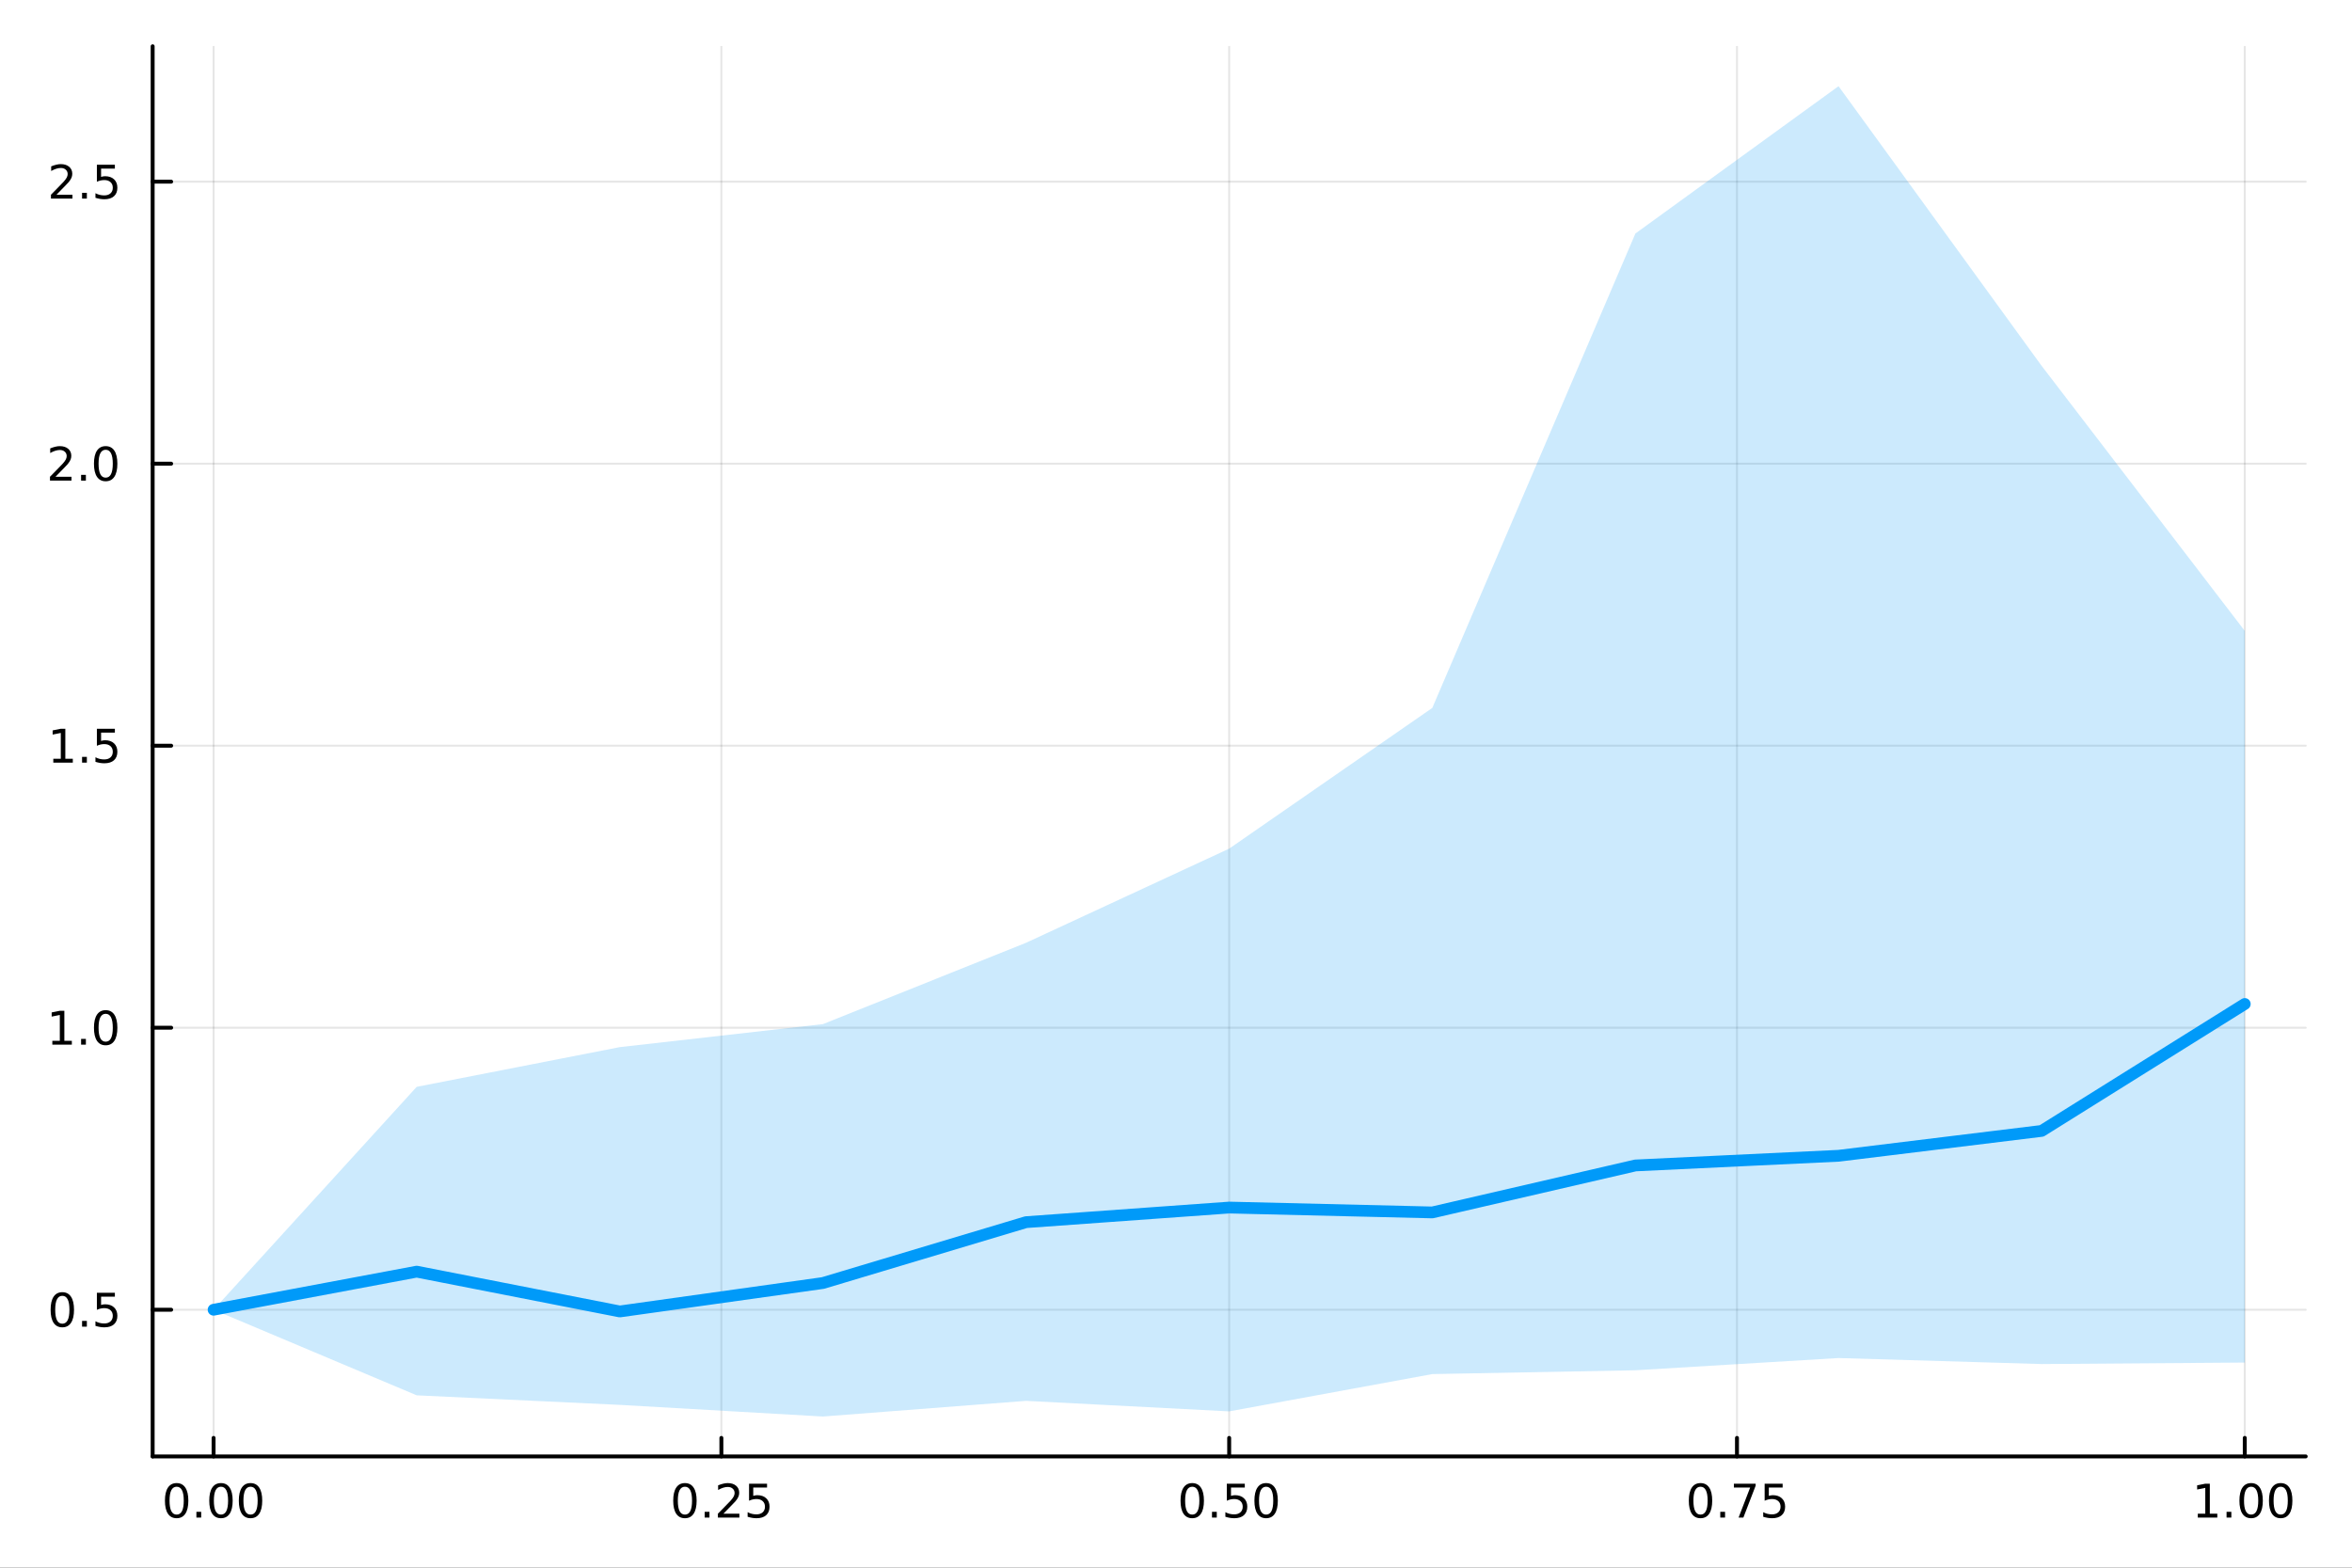 <?xml version="1.0" encoding="utf-8"?>
<svg xmlns="http://www.w3.org/2000/svg" xmlns:xlink="http://www.w3.org/1999/xlink" width="600" height="400" viewBox="0 0 2400 1600">
<rect x="0" y="0" width="2400" height="1600" fill="#333333" stroke="none"/>
<defs>
  <clipPath id="clip000">
    <rect x="0" y="0" width="2400" height="1600"/>
  </clipPath>
</defs>
<path clip-path="url(#clip000)" d="M0 1600 L2400 1600 L2400 0 L0 0  Z" fill="#ffffff" fill-rule="evenodd" fill-opacity="1"/>
<defs>
  <clipPath id="clip001">
    <rect x="480" y="0" width="1681" height="1600"/>
  </clipPath>
</defs>
<path clip-path="url(#clip000)" d="M155.765 1486.45 L2352.76 1486.45 L2352.76 47.244 L155.765 47.244  Z" fill="#ffffff" fill-rule="evenodd" fill-opacity="1"/>
<defs>
  <clipPath id="clip002">
    <rect x="155" y="47" width="2198" height="1440"/>
  </clipPath>
</defs>
<polyline clip-path="url(#clip002)" style="stroke:#000000; stroke-linecap:round; stroke-linejoin:round; stroke-width:2; stroke-opacity:0.1; fill:none" points="217.944,1486.45 217.944,47.244 "/>
<polyline clip-path="url(#clip002)" style="stroke:#000000; stroke-linecap:round; stroke-linejoin:round; stroke-width:2; stroke-opacity:0.1; fill:none" points="736.102,1486.45 736.102,47.244 "/>
<polyline clip-path="url(#clip002)" style="stroke:#000000; stroke-linecap:round; stroke-linejoin:round; stroke-width:2; stroke-opacity:0.1; fill:none" points="1254.26,1486.45 1254.26,47.244 "/>
<polyline clip-path="url(#clip002)" style="stroke:#000000; stroke-linecap:round; stroke-linejoin:round; stroke-width:2; stroke-opacity:0.1; fill:none" points="1772.42,1486.45 1772.42,47.244 "/>
<polyline clip-path="url(#clip002)" style="stroke:#000000; stroke-linecap:round; stroke-linejoin:round; stroke-width:2; stroke-opacity:0.1; fill:none" points="2290.58,1486.45 2290.58,47.244 "/>
<polyline clip-path="url(#clip002)" style="stroke:#000000; stroke-linecap:round; stroke-linejoin:round; stroke-width:2; stroke-opacity:0.1; fill:none" points="155.765,1336.73 2352.76,1336.73 "/>
<polyline clip-path="url(#clip002)" style="stroke:#000000; stroke-linecap:round; stroke-linejoin:round; stroke-width:2; stroke-opacity:0.1; fill:none" points="155.765,1048.9 2352.76,1048.9 "/>
<polyline clip-path="url(#clip002)" style="stroke:#000000; stroke-linecap:round; stroke-linejoin:round; stroke-width:2; stroke-opacity:0.1; fill:none" points="155.765,761.072 2352.76,761.072 "/>
<polyline clip-path="url(#clip002)" style="stroke:#000000; stroke-linecap:round; stroke-linejoin:round; stroke-width:2; stroke-opacity:0.1; fill:none" points="155.765,473.241 2352.76,473.241 "/>
<polyline clip-path="url(#clip002)" style="stroke:#000000; stroke-linecap:round; stroke-linejoin:round; stroke-width:2; stroke-opacity:0.1; fill:none" points="155.765,185.41 2352.76,185.41 "/>
<polyline clip-path="url(#clip000)" style="stroke:#000000; stroke-linecap:round; stroke-linejoin:round; stroke-width:4; stroke-opacity:1; fill:none" points="155.765,1486.45 2352.76,1486.45 "/>
<polyline clip-path="url(#clip000)" style="stroke:#000000; stroke-linecap:round; stroke-linejoin:round; stroke-width:4; stroke-opacity:1; fill:none" points="217.944,1486.45 217.944,1467.55 "/>
<polyline clip-path="url(#clip000)" style="stroke:#000000; stroke-linecap:round; stroke-linejoin:round; stroke-width:4; stroke-opacity:1; fill:none" points="736.102,1486.45 736.102,1467.55 "/>
<polyline clip-path="url(#clip000)" style="stroke:#000000; stroke-linecap:round; stroke-linejoin:round; stroke-width:4; stroke-opacity:1; fill:none" points="1254.26,1486.45 1254.26,1467.55 "/>
<polyline clip-path="url(#clip000)" style="stroke:#000000; stroke-linecap:round; stroke-linejoin:round; stroke-width:4; stroke-opacity:1; fill:none" points="1772.42,1486.45 1772.42,1467.55 "/>
<polyline clip-path="url(#clip000)" style="stroke:#000000; stroke-linecap:round; stroke-linejoin:round; stroke-width:4; stroke-opacity:1; fill:none" points="2290.58,1486.45 2290.58,1467.55 "/>
<path clip-path="url(#clip000)" d="M180.247 1517.37 Q176.636 1517.37 174.808 1520.93 Q173.002 1524.47 173.002 1531.6 Q173.002 1538.71 174.808 1542.27 Q176.636 1545.82 180.247 1545.82 Q183.882 1545.82 185.687 1542.27 Q187.516 1538.71 187.516 1531.6 Q187.516 1524.47 185.687 1520.93 Q183.882 1517.37 180.247 1517.37 M180.247 1513.66 Q186.057 1513.66 189.113 1518.27 Q192.192 1522.85 192.192 1531.6 Q192.192 1540.33 189.113 1544.94 Q186.057 1549.52 180.247 1549.52 Q174.437 1549.52 171.358 1544.94 Q168.303 1540.33 168.303 1531.6 Q168.303 1522.85 171.358 1518.27 Q174.437 1513.66 180.247 1513.66 Z" fill="#000000" fill-rule="nonzero" fill-opacity="1" /><path clip-path="url(#clip000)" d="M200.409 1542.97 L205.294 1542.97 L205.294 1548.85 L200.409 1548.85 L200.409 1542.97 Z" fill="#000000" fill-rule="nonzero" fill-opacity="1" /><path clip-path="url(#clip000)" d="M225.479 1517.37 Q221.867 1517.37 220.039 1520.93 Q218.233 1524.47 218.233 1531.6 Q218.233 1538.71 220.039 1542.27 Q221.867 1545.82 225.479 1545.82 Q229.113 1545.82 230.918 1542.27 Q232.747 1538.71 232.747 1531.6 Q232.747 1524.47 230.918 1520.93 Q229.113 1517.37 225.479 1517.37 M225.479 1513.66 Q231.289 1513.66 234.344 1518.27 Q237.423 1522.85 237.423 1531.6 Q237.423 1540.33 234.344 1544.94 Q231.289 1549.52 225.479 1549.52 Q219.668 1549.52 216.59 1544.94 Q213.534 1540.33 213.534 1531.6 Q213.534 1522.85 216.59 1518.27 Q219.668 1513.66 225.479 1513.66 Z" fill="#000000" fill-rule="nonzero" fill-opacity="1" /><path clip-path="url(#clip000)" d="M255.64 1517.37 Q252.029 1517.37 250.201 1520.93 Q248.395 1524.47 248.395 1531.6 Q248.395 1538.71 250.201 1542.27 Q252.029 1545.82 255.64 1545.82 Q259.275 1545.82 261.08 1542.27 Q262.909 1538.71 262.909 1531.6 Q262.909 1524.47 261.08 1520.93 Q259.275 1517.37 255.64 1517.37 M255.64 1513.66 Q261.451 1513.66 264.506 1518.27 Q267.585 1522.85 267.585 1531.6 Q267.585 1540.33 264.506 1544.94 Q261.451 1549.52 255.64 1549.52 Q249.83 1549.52 246.752 1544.94 Q243.696 1540.33 243.696 1531.6 Q243.696 1522.85 246.752 1518.27 Q249.83 1513.66 255.64 1513.66 Z" fill="#000000" fill-rule="nonzero" fill-opacity="1" /><path clip-path="url(#clip000)" d="M698.903 1517.37 Q695.292 1517.37 693.463 1520.93 Q691.658 1524.47 691.658 1531.6 Q691.658 1538.71 693.463 1542.27 Q695.292 1545.82 698.903 1545.82 Q702.538 1545.82 704.343 1542.27 Q706.172 1538.71 706.172 1531.6 Q706.172 1524.47 704.343 1520.93 Q702.538 1517.37 698.903 1517.37 M698.903 1513.66 Q704.713 1513.66 707.769 1518.27 Q710.848 1522.85 710.848 1531.6 Q710.848 1540.33 707.769 1544.94 Q704.713 1549.52 698.903 1549.52 Q693.093 1549.52 690.014 1544.94 Q686.959 1540.33 686.959 1531.6 Q686.959 1522.85 690.014 1518.27 Q693.093 1513.66 698.903 1513.66 Z" fill="#000000" fill-rule="nonzero" fill-opacity="1" /><path clip-path="url(#clip000)" d="M719.065 1542.97 L723.949 1542.97 L723.949 1548.85 L719.065 1548.85 L719.065 1542.97 Z" fill="#000000" fill-rule="nonzero" fill-opacity="1" /><path clip-path="url(#clip000)" d="M738.162 1544.91 L754.482 1544.91 L754.482 1548.85 L732.537 1548.85 L732.537 1544.91 Q735.199 1542.16 739.783 1537.53 Q744.389 1532.88 745.57 1531.53 Q747.815 1529.01 748.695 1527.27 Q749.597 1525.51 749.597 1523.82 Q749.597 1521.07 747.653 1519.33 Q745.732 1517.6 742.63 1517.6 Q740.431 1517.6 737.977 1518.36 Q735.547 1519.13 732.769 1520.68 L732.769 1515.95 Q735.593 1514.82 738.047 1514.24 Q740.5 1513.66 742.537 1513.66 Q747.908 1513.66 751.102 1516.35 Q754.296 1519.03 754.296 1523.52 Q754.296 1525.65 753.486 1527.57 Q752.699 1529.47 750.593 1532.07 Q750.014 1532.74 746.912 1535.95 Q743.81 1539.15 738.162 1544.91 Z" fill="#000000" fill-rule="nonzero" fill-opacity="1" /><path clip-path="url(#clip000)" d="M764.343 1514.29 L782.699 1514.29 L782.699 1518.22 L768.625 1518.22 L768.625 1526.7 Q769.644 1526.35 770.662 1526.19 Q771.681 1526 772.699 1526 Q778.486 1526 781.866 1529.17 Q785.245 1532.34 785.245 1537.76 Q785.245 1543.34 781.773 1546.44 Q778.301 1549.52 771.982 1549.52 Q769.806 1549.52 767.537 1549.15 Q765.292 1548.78 762.884 1548.04 L762.884 1543.34 Q764.968 1544.47 767.19 1545.03 Q769.412 1545.58 771.889 1545.58 Q775.894 1545.58 778.232 1543.48 Q780.57 1541.37 780.57 1537.76 Q780.57 1534.15 778.232 1532.04 Q775.894 1529.94 771.889 1529.94 Q770.014 1529.94 768.139 1530.35 Q766.287 1530.77 764.343 1531.65 L764.343 1514.29 Z" fill="#000000" fill-rule="nonzero" fill-opacity="1" /><path clip-path="url(#clip000)" d="M1216.56 1517.37 Q1212.95 1517.37 1211.12 1520.93 Q1209.32 1524.47 1209.32 1531.6 Q1209.32 1538.71 1211.12 1542.27 Q1212.95 1545.82 1216.56 1545.82 Q1220.2 1545.82 1222 1542.27 Q1223.83 1538.71 1223.83 1531.6 Q1223.83 1524.47 1222 1520.93 Q1220.2 1517.37 1216.56 1517.37 M1216.56 1513.66 Q1222.37 1513.66 1225.43 1518.27 Q1228.51 1522.85 1228.51 1531.6 Q1228.51 1540.33 1225.43 1544.94 Q1222.37 1549.52 1216.56 1549.52 Q1210.75 1549.52 1207.68 1544.94 Q1204.62 1540.33 1204.62 1531.6 Q1204.62 1522.85 1207.68 1518.27 Q1210.75 1513.66 1216.56 1513.66 Z" fill="#000000" fill-rule="nonzero" fill-opacity="1" /><path clip-path="url(#clip000)" d="M1236.73 1542.97 L1241.61 1542.97 L1241.61 1548.85 L1236.73 1548.85 L1236.73 1542.97 Z" fill="#000000" fill-rule="nonzero" fill-opacity="1" /><path clip-path="url(#clip000)" d="M1251.84 1514.29 L1270.2 1514.29 L1270.2 1518.22 L1256.12 1518.22 L1256.12 1526.7 Q1257.14 1526.35 1258.16 1526.19 Q1259.18 1526 1260.2 1526 Q1265.98 1526 1269.36 1529.17 Q1272.74 1532.34 1272.74 1537.76 Q1272.74 1543.34 1269.27 1546.44 Q1265.8 1549.52 1259.48 1549.52 Q1257.3 1549.52 1255.04 1549.15 Q1252.79 1548.78 1250.38 1548.04 L1250.38 1543.34 Q1252.47 1544.47 1254.69 1545.03 Q1256.91 1545.58 1259.39 1545.58 Q1263.39 1545.58 1265.73 1543.48 Q1268.07 1541.37 1268.07 1537.76 Q1268.07 1534.15 1265.73 1532.04 Q1263.39 1529.94 1259.39 1529.94 Q1257.51 1529.94 1255.64 1530.35 Q1253.79 1530.77 1251.84 1531.65 L1251.84 1514.29 Z" fill="#000000" fill-rule="nonzero" fill-opacity="1" /><path clip-path="url(#clip000)" d="M1291.96 1517.37 Q1288.35 1517.37 1286.52 1520.93 Q1284.71 1524.47 1284.71 1531.6 Q1284.71 1538.71 1286.52 1542.27 Q1288.35 1545.82 1291.96 1545.82 Q1295.59 1545.82 1297.4 1542.27 Q1299.23 1538.71 1299.23 1531.6 Q1299.23 1524.47 1297.4 1520.93 Q1295.59 1517.37 1291.96 1517.37 M1291.96 1513.66 Q1297.77 1513.66 1300.82 1518.27 Q1303.9 1522.85 1303.9 1531.6 Q1303.9 1540.33 1300.82 1544.94 Q1297.77 1549.52 1291.96 1549.52 Q1286.15 1549.52 1283.07 1544.94 Q1280.01 1540.33 1280.01 1531.6 Q1280.01 1522.85 1283.07 1518.27 Q1286.15 1513.66 1291.96 1513.66 Z" fill="#000000" fill-rule="nonzero" fill-opacity="1" /><path clip-path="url(#clip000)" d="M1735.22 1517.37 Q1731.61 1517.37 1729.78 1520.93 Q1727.97 1524.47 1727.97 1531.6 Q1727.97 1538.71 1729.78 1542.27 Q1731.61 1545.82 1735.22 1545.82 Q1738.85 1545.82 1740.66 1542.27 Q1742.49 1538.71 1742.49 1531.6 Q1742.49 1524.47 1740.66 1520.93 Q1738.85 1517.37 1735.22 1517.37 M1735.22 1513.66 Q1741.03 1513.66 1744.09 1518.27 Q1747.16 1522.85 1747.16 1531.6 Q1747.16 1540.33 1744.09 1544.94 Q1741.03 1549.52 1735.22 1549.52 Q1729.41 1549.52 1726.33 1544.94 Q1723.28 1540.33 1723.28 1531.6 Q1723.28 1522.85 1726.33 1518.27 Q1729.41 1513.66 1735.22 1513.66 Z" fill="#000000" fill-rule="nonzero" fill-opacity="1" /><path clip-path="url(#clip000)" d="M1755.38 1542.97 L1760.27 1542.97 L1760.27 1548.85 L1755.38 1548.85 L1755.38 1542.97 Z" fill="#000000" fill-rule="nonzero" fill-opacity="1" /><path clip-path="url(#clip000)" d="M1769.27 1514.29 L1791.49 1514.29 L1791.49 1516.28 L1778.95 1548.85 L1774.06 1548.85 L1785.87 1518.22 L1769.27 1518.22 L1769.27 1514.29 Z" fill="#000000" fill-rule="nonzero" fill-opacity="1" /><path clip-path="url(#clip000)" d="M1800.66 1514.29 L1819.02 1514.29 L1819.02 1518.22 L1804.94 1518.22 L1804.94 1526.7 Q1805.96 1526.35 1806.98 1526.19 Q1808 1526 1809.02 1526 Q1814.8 1526 1818.18 1529.17 Q1821.56 1532.34 1821.56 1537.76 Q1821.56 1543.34 1818.09 1546.44 Q1814.62 1549.52 1808.3 1549.52 Q1806.12 1549.52 1803.85 1549.15 Q1801.61 1548.78 1799.2 1548.04 L1799.2 1543.34 Q1801.28 1544.47 1803.51 1545.03 Q1805.73 1545.58 1808.21 1545.58 Q1812.21 1545.58 1814.55 1543.48 Q1816.89 1541.37 1816.89 1537.76 Q1816.89 1534.15 1814.55 1532.04 Q1812.21 1529.94 1808.21 1529.94 Q1806.33 1529.94 1804.46 1530.35 Q1802.6 1530.77 1800.66 1531.65 L1800.66 1514.29 Z" fill="#000000" fill-rule="nonzero" fill-opacity="1" /><path clip-path="url(#clip000)" d="M2242.65 1544.91 L2250.29 1544.91 L2250.29 1518.55 L2241.98 1520.21 L2241.98 1515.95 L2250.24 1514.29 L2254.92 1514.29 L2254.92 1544.91 L2262.56 1544.91 L2262.56 1548.85 L2242.65 1548.85 L2242.65 1544.91 Z" fill="#000000" fill-rule="nonzero" fill-opacity="1" /><path clip-path="url(#clip000)" d="M2272 1542.97 L2276.88 1542.97 L2276.88 1548.85 L2272 1548.85 L2272 1542.97 Z" fill="#000000" fill-rule="nonzero" fill-opacity="1" /><path clip-path="url(#clip000)" d="M2297.07 1517.37 Q2293.46 1517.37 2291.63 1520.93 Q2289.82 1524.47 2289.82 1531.6 Q2289.82 1538.71 2291.63 1542.27 Q2293.46 1545.82 2297.07 1545.82 Q2300.7 1545.82 2302.51 1542.27 Q2304.34 1538.71 2304.34 1531.6 Q2304.34 1524.47 2302.51 1520.93 Q2300.7 1517.37 2297.07 1517.37 M2297.07 1513.66 Q2302.88 1513.66 2305.94 1518.27 Q2309.01 1522.85 2309.01 1531.6 Q2309.01 1540.33 2305.94 1544.94 Q2302.88 1549.52 2297.07 1549.52 Q2291.26 1549.52 2288.18 1544.94 Q2285.13 1540.33 2285.13 1531.6 Q2285.13 1522.85 2288.18 1518.27 Q2291.26 1513.66 2297.07 1513.66 Z" fill="#000000" fill-rule="nonzero" fill-opacity="1" /><path clip-path="url(#clip000)" d="M2327.23 1517.37 Q2323.62 1517.37 2321.79 1520.93 Q2319.99 1524.47 2319.99 1531.6 Q2319.99 1538.71 2321.79 1542.27 Q2323.62 1545.82 2327.23 1545.82 Q2330.87 1545.82 2332.67 1542.27 Q2334.5 1538.71 2334.5 1531.6 Q2334.5 1524.47 2332.67 1520.93 Q2330.87 1517.37 2327.23 1517.37 M2327.23 1513.66 Q2333.04 1513.66 2336.1 1518.27 Q2339.18 1522.85 2339.18 1531.6 Q2339.18 1540.33 2336.1 1544.94 Q2333.04 1549.52 2327.23 1549.52 Q2321.42 1549.52 2318.34 1544.94 Q2315.29 1540.33 2315.29 1531.6 Q2315.29 1522.85 2318.34 1518.27 Q2321.42 1513.66 2327.23 1513.66 Z" fill="#000000" fill-rule="nonzero" fill-opacity="1" /><polyline clip-path="url(#clip000)" style="stroke:#000000; stroke-linecap:round; stroke-linejoin:round; stroke-width:4; stroke-opacity:1; fill:none" points="155.765,1486.45 155.765,47.244 "/>
<polyline clip-path="url(#clip000)" style="stroke:#000000; stroke-linecap:round; stroke-linejoin:round; stroke-width:4; stroke-opacity:1; fill:none" points="155.765,1336.73 174.663,1336.73 "/>
<polyline clip-path="url(#clip000)" style="stroke:#000000; stroke-linecap:round; stroke-linejoin:round; stroke-width:4; stroke-opacity:1; fill:none" points="155.765,1048.9 174.663,1048.9 "/>
<polyline clip-path="url(#clip000)" style="stroke:#000000; stroke-linecap:round; stroke-linejoin:round; stroke-width:4; stroke-opacity:1; fill:none" points="155.765,761.072 174.663,761.072 "/>
<polyline clip-path="url(#clip000)" style="stroke:#000000; stroke-linecap:round; stroke-linejoin:round; stroke-width:4; stroke-opacity:1; fill:none" points="155.765,473.241 174.663,473.241 "/>
<polyline clip-path="url(#clip000)" style="stroke:#000000; stroke-linecap:round; stroke-linejoin:round; stroke-width:4; stroke-opacity:1; fill:none" points="155.765,185.41 174.663,185.41 "/>
<path clip-path="url(#clip000)" d="M63.585 1322.53 Q59.974 1322.53 58.145 1326.1 Q56.339 1329.64 56.339 1336.77 Q56.339 1343.87 58.145 1347.44 Q59.974 1350.98 63.585 1350.98 Q67.219 1350.98 69.024 1347.44 Q70.853 1343.87 70.853 1336.77 Q70.853 1329.64 69.024 1326.1 Q67.219 1322.53 63.585 1322.53 M63.585 1318.83 Q69.395 1318.83 72.45 1323.44 Q75.529 1328.02 75.529 1336.77 Q75.529 1345.5 72.45 1350.1 Q69.395 1354.69 63.585 1354.69 Q57.775 1354.69 54.696 1350.1 Q51.64 1345.5 51.64 1336.77 Q51.64 1328.02 54.696 1323.44 Q57.775 1318.83 63.585 1318.83 Z" fill="#000000" fill-rule="nonzero" fill-opacity="1" /><path clip-path="url(#clip000)" d="M83.747 1348.13 L88.631 1348.13 L88.631 1354.01 L83.747 1354.01 L83.747 1348.13 Z" fill="#000000" fill-rule="nonzero" fill-opacity="1" /><path clip-path="url(#clip000)" d="M98.862 1319.45 L117.219 1319.45 L117.219 1323.39 L103.145 1323.39 L103.145 1331.86 Q104.163 1331.51 105.182 1331.35 Q106.2 1331.17 107.219 1331.17 Q113.006 1331.17 116.385 1334.34 Q119.765 1337.51 119.765 1342.93 Q119.765 1348.5 116.293 1351.61 Q112.82 1354.69 106.501 1354.69 Q104.325 1354.69 102.057 1354.31 Q99.811 1353.94 97.404 1353.2 L97.404 1348.5 Q99.487 1349.64 101.709 1350.19 Q103.932 1350.75 106.408 1350.75 Q110.413 1350.75 112.751 1348.64 Q115.089 1346.54 115.089 1342.93 Q115.089 1339.31 112.751 1337.21 Q110.413 1335.1 106.408 1335.1 Q104.534 1335.1 102.659 1335.52 Q100.807 1335.94 98.862 1336.81 L98.862 1319.45 Z" fill="#000000" fill-rule="nonzero" fill-opacity="1" /><path clip-path="url(#clip000)" d="M53.4 1062.25 L61.038 1062.25 L61.038 1035.88 L52.728 1037.55 L52.728 1033.29 L60.992 1031.62 L65.668 1031.62 L65.668 1062.25 L73.307 1062.25 L73.307 1066.18 L53.4 1066.18 L53.4 1062.25 Z" fill="#000000" fill-rule="nonzero" fill-opacity="1" /><path clip-path="url(#clip000)" d="M82.751 1060.3 L87.635 1060.3 L87.635 1066.18 L82.751 1066.18 L82.751 1060.3 Z" fill="#000000" fill-rule="nonzero" fill-opacity="1" /><path clip-path="url(#clip000)" d="M107.821 1034.7 Q104.209 1034.7 102.381 1038.27 Q100.575 1041.81 100.575 1048.94 Q100.575 1056.04 102.381 1059.61 Q104.209 1063.15 107.821 1063.15 Q111.455 1063.15 113.26 1059.61 Q115.089 1056.04 115.089 1048.94 Q115.089 1041.81 113.26 1038.27 Q111.455 1034.7 107.821 1034.7 M107.821 1031 Q113.631 1031 116.686 1035.6 Q119.765 1040.19 119.765 1048.94 Q119.765 1057.66 116.686 1062.27 Q113.631 1066.85 107.821 1066.85 Q102.01 1066.85 98.932 1062.27 Q95.876 1057.66 95.876 1048.94 Q95.876 1040.19 98.932 1035.6 Q102.01 1031 107.821 1031 Z" fill="#000000" fill-rule="nonzero" fill-opacity="1" /><path clip-path="url(#clip000)" d="M54.395 774.417 L62.034 774.417 L62.034 748.051 L53.724 749.718 L53.724 745.459 L61.987 743.792 L66.663 743.792 L66.663 774.417 L74.302 774.417 L74.302 778.352 L54.395 778.352 L54.395 774.417 Z" fill="#000000" fill-rule="nonzero" fill-opacity="1" /><path clip-path="url(#clip000)" d="M83.747 772.472 L88.631 772.472 L88.631 778.352 L83.747 778.352 L83.747 772.472 Z" fill="#000000" fill-rule="nonzero" fill-opacity="1" /><path clip-path="url(#clip000)" d="M98.862 743.792 L117.219 743.792 L117.219 747.727 L103.145 747.727 L103.145 756.199 Q104.163 755.852 105.182 755.69 Q106.2 755.505 107.219 755.505 Q113.006 755.505 116.385 758.676 Q119.765 761.847 119.765 767.264 Q119.765 772.843 116.293 775.945 Q112.82 779.023 106.501 779.023 Q104.325 779.023 102.057 778.653 Q99.811 778.282 97.404 777.542 L97.404 772.843 Q99.487 773.977 101.709 774.533 Q103.932 775.088 106.408 775.088 Q110.413 775.088 112.751 772.982 Q115.089 770.875 115.089 767.264 Q115.089 763.653 112.751 761.546 Q110.413 759.44 106.408 759.44 Q104.534 759.44 102.659 759.857 Q100.807 760.273 98.862 761.153 L98.862 743.792 Z" fill="#000000" fill-rule="nonzero" fill-opacity="1" /><path clip-path="url(#clip000)" d="M56.617 486.586 L72.936 486.586 L72.936 490.521 L50.992 490.521 L50.992 486.586 Q53.654 483.831 58.237 479.202 Q62.844 474.549 64.025 473.206 Q66.27 470.683 67.149 468.947 Q68.052 467.188 68.052 465.498 Q68.052 462.743 66.108 461.007 Q64.186 459.271 61.085 459.271 Q58.886 459.271 56.432 460.035 Q54.001 460.799 51.224 462.35 L51.224 457.628 Q54.048 456.493 56.501 455.915 Q58.955 455.336 60.992 455.336 Q66.362 455.336 69.557 458.021 Q72.751 460.706 72.751 465.197 Q72.751 467.327 71.941 469.248 Q71.154 471.146 69.048 473.739 Q68.469 474.41 65.367 477.628 Q62.265 480.822 56.617 486.586 Z" fill="#000000" fill-rule="nonzero" fill-opacity="1" /><path clip-path="url(#clip000)" d="M82.751 484.641 L87.635 484.641 L87.635 490.521 L82.751 490.521 L82.751 484.641 Z" fill="#000000" fill-rule="nonzero" fill-opacity="1" /><path clip-path="url(#clip000)" d="M107.821 459.04 Q104.209 459.04 102.381 462.604 Q100.575 466.146 100.575 473.276 Q100.575 480.382 102.381 483.947 Q104.209 487.489 107.821 487.489 Q111.455 487.489 113.26 483.947 Q115.089 480.382 115.089 473.276 Q115.089 466.146 113.26 462.604 Q111.455 459.04 107.821 459.04 M107.821 455.336 Q113.631 455.336 116.686 459.942 Q119.765 464.526 119.765 473.276 Q119.765 482.003 116.686 486.609 Q113.631 491.192 107.821 491.192 Q102.01 491.192 98.932 486.609 Q95.876 482.003 95.876 473.276 Q95.876 464.526 98.932 459.942 Q102.01 455.336 107.821 455.336 Z" fill="#000000" fill-rule="nonzero" fill-opacity="1" /><path clip-path="url(#clip000)" d="M57.612 198.755 L73.932 198.755 L73.932 202.69 L51.987 202.69 L51.987 198.755 Q54.65 196 59.233 191.371 Q63.839 186.718 65.02 185.375 Q67.265 182.852 68.145 181.116 Q69.048 179.357 69.048 177.667 Q69.048 174.912 67.103 173.176 Q65.182 171.44 62.08 171.44 Q59.881 171.44 57.427 172.204 Q54.997 172.968 52.219 174.519 L52.219 169.797 Q55.043 168.662 57.497 168.084 Q59.95 167.505 61.987 167.505 Q67.358 167.505 70.552 170.19 Q73.747 172.875 73.747 177.366 Q73.747 179.496 72.936 181.417 Q72.149 183.315 70.043 185.908 Q69.464 186.579 66.362 189.797 Q63.261 192.991 57.612 198.755 Z" fill="#000000" fill-rule="nonzero" fill-opacity="1" /><path clip-path="url(#clip000)" d="M83.747 196.81 L88.631 196.81 L88.631 202.69 L83.747 202.69 L83.747 196.81 Z" fill="#000000" fill-rule="nonzero" fill-opacity="1" /><path clip-path="url(#clip000)" d="M98.862 168.13 L117.219 168.13 L117.219 172.065 L103.145 172.065 L103.145 180.537 Q104.163 180.19 105.182 180.028 Q106.2 179.843 107.219 179.843 Q113.006 179.843 116.385 183.014 Q119.765 186.186 119.765 191.602 Q119.765 197.181 116.293 200.283 Q112.82 203.361 106.501 203.361 Q104.325 203.361 102.057 202.991 Q99.811 202.621 97.404 201.88 L97.404 197.181 Q99.487 198.315 101.709 198.871 Q103.932 199.426 106.408 199.426 Q110.413 199.426 112.751 197.32 Q115.089 195.213 115.089 191.602 Q115.089 187.991 112.751 185.885 Q110.413 183.778 106.408 183.778 Q104.534 183.778 102.659 184.195 Q100.807 184.611 98.862 185.491 L98.862 168.13 Z" fill="#000000" fill-rule="nonzero" fill-opacity="1" /><path clip-path="url(#clip002)" d="M217.944 1336.73 L425.207 1424.09 L632.47 1433.84 L839.734 1445.72 L1047 1429.73 L1254.26 1440.47 L1461.52 1402.41 L1668.79 1398.51 L1876.05 1386.03 L2083.31 1392.16 L2290.58 1390.64 L2290.58 643.883 L2083.31 373.405 L1876.05 87.976 L1668.79 238.311 L1461.52 722.522 L1254.26 866.135 L1047 962.201 L839.734 1045.23 L632.47 1068.71 L425.207 1109.24 L217.944 1336.73  Z" fill="#009af9" fill-rule="evenodd" fill-opacity="0.2"/>
<polyline clip-path="url(#clip002)" style="stroke:#009af9; stroke-linecap:round; stroke-linejoin:round; stroke-width:12; stroke-opacity:1; fill:none" points="217.944,1336.73 425.207,1297.86 632.47,1338.48 839.734,1309.46 1047,1247.35 1254.26,1232.45 1461.52,1237.42 1668.79,1189.47 1876.05,1179.6 2083.31,1154.22 2290.58,1024.68 "/>
</svg>
